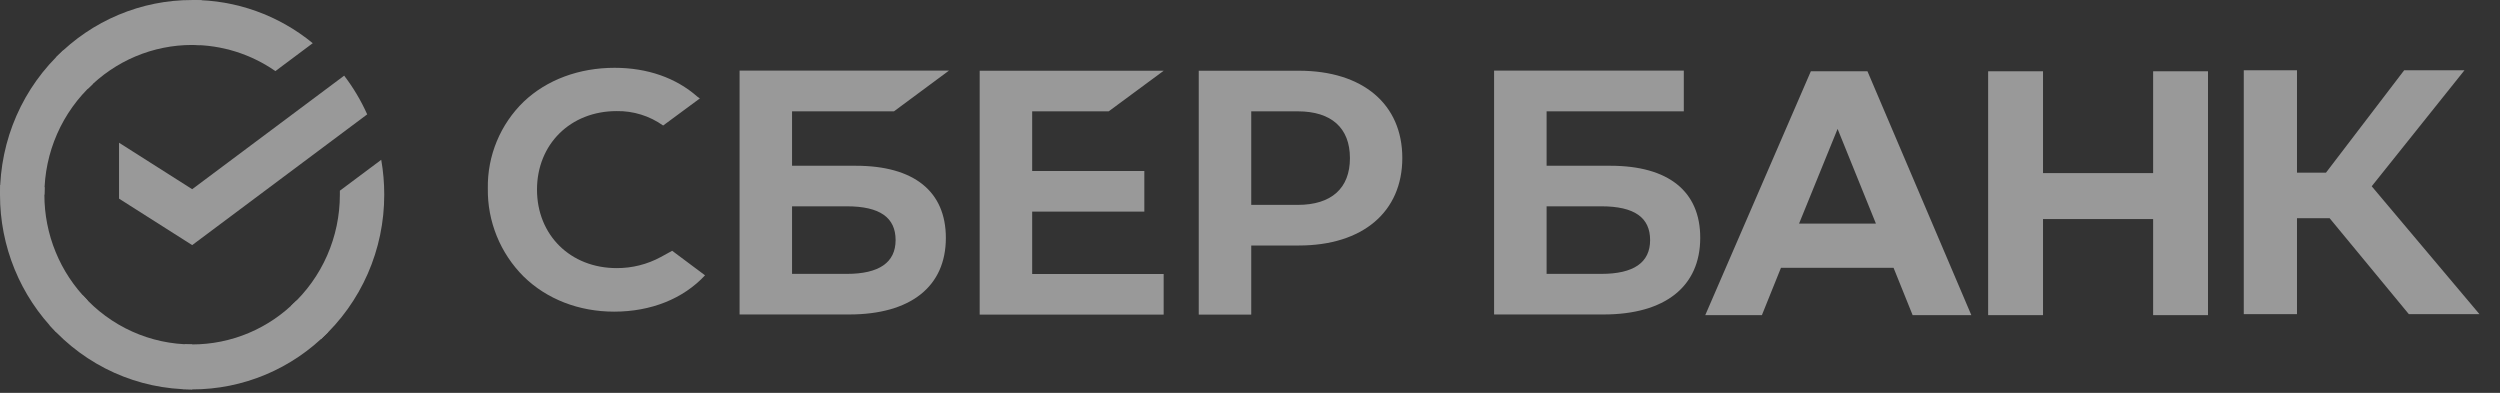 <svg width="210" height="33" viewBox="0 0 210 33" fill="none" xmlns="http://www.w3.org/2000/svg">
<rect x="0" y="0" width="210" height="33" fill="#333333" stroke="none"/>
<g opacity="0.5">
<path d="M28.91 6.355C29.677 7.359 30.326 8.451 30.844 9.607L16.144 20.589L10 16.686V11.99L16.144 15.893L28.91 6.355Z" fill="white"/>
<path d="M3.728 16.355C3.728 16.144 3.733 15.934 3.743 15.726L0.02 15.541C0.008 15.811 4.49931e-06 16.084 4.49931e-06 16.358C-0.002 18.506 0.415 20.632 1.226 22.615C2.037 24.599 3.227 26.401 4.727 27.917L7.368 25.242C6.213 24.077 5.297 22.692 4.673 21.166C4.048 19.641 3.727 18.006 3.728 16.355Z" fill="white"/>
<path d="M16.138 3.777C16.346 3.777 16.553 3.785 16.758 3.795L16.944 0.021C16.677 0.008 16.409 0.002 16.138 0.002C14.019 -0.001 11.919 0.421 9.961 1.243C8.003 2.064 6.224 3.27 4.727 4.791L7.368 7.467C8.517 6.297 9.884 5.368 11.389 4.735C12.895 4.102 14.508 3.776 16.138 3.777Z" fill="white"/>
<path d="M16.139 28.932C15.931 28.932 15.725 28.932 15.518 28.915L15.332 32.688C15.6 32.702 15.869 32.709 16.139 32.709C18.258 32.711 20.356 32.289 22.314 31.467C24.271 30.645 26.049 29.439 27.545 27.919L24.909 25.243C23.759 26.413 22.392 27.341 20.887 27.974C19.382 28.607 17.769 28.933 16.139 28.932Z" fill="white"/>
<path d="M23.133 5.972L26.271 3.628C23.403 1.275 19.823 -0.007 16.133 2.50536e-05V3.777C18.632 3.774 21.073 4.539 23.133 5.972Z" fill="white"/>
<path d="M32.276 16.355C32.278 15.372 32.193 14.391 32.023 13.424L28.549 16.018C28.549 16.13 28.549 16.241 28.549 16.355C28.55 18.112 28.186 19.85 27.482 21.456C26.778 23.061 25.749 24.499 24.461 25.676L26.966 28.482C28.64 26.951 29.978 25.079 30.893 22.99C31.808 20.901 32.279 18.64 32.276 16.355Z" fill="white"/>
<path d="M16.139 28.932C14.405 28.932 12.69 28.564 11.105 27.85C9.52 27.137 8.101 26.093 6.94 24.789L4.172 27.326C5.683 29.023 7.529 30.379 9.591 31.307C11.652 32.234 13.883 32.712 16.139 32.709V28.932Z" fill="white"/>
<path d="M7.816 7.033L5.312 4.227C3.638 5.758 2.299 7.629 1.384 9.718C0.469 11.808 -0.002 14.069 9.92661e-06 16.354H3.728C3.728 14.597 4.091 12.859 4.795 11.254C5.5 9.648 6.529 8.21 7.816 7.033Z" fill="white"/>
<path d="M93.129 9.353L97.747 5.944H82.293V26.427H97.747V23.018H86.703V17.772H96.124V14.363H86.703V9.353H93.129Z" fill="white"/>
<path d="M71.897 13.924H66.532V9.351H75.095L79.709 5.933H62.125V26.415H71.33C76.49 26.415 79.452 24.072 79.452 19.985C79.452 16.074 76.769 13.924 71.897 13.924ZM71.131 23.006H66.532V17.33H71.131C73.922 17.33 75.231 18.281 75.231 20.168C75.231 22.055 73.839 23.006 71.131 23.006Z" fill="white"/>
<path d="M109.107 5.941H100.695V26.424H105.104V20.622H109.107C114.474 20.622 117.794 17.792 117.794 13.271C117.794 8.749 114.474 5.941 109.107 5.941ZM109.014 17.21H105.104V9.352H109.014C111.837 9.352 113.395 10.749 113.395 13.283C113.395 15.817 111.837 17.21 109.014 17.21Z" fill="white"/>
<path d="M55.507 21.59C54.368 22.208 53.092 22.528 51.797 22.521C47.92 22.521 45.108 19.748 45.108 15.929C45.108 12.111 47.92 9.332 51.797 9.332C53.195 9.308 54.564 9.733 55.704 10.544L58.788 8.268L58.579 8.12C56.78 6.535 54.376 5.696 51.625 5.696C48.64 5.696 45.934 6.702 44.002 8.532C43.025 9.474 42.252 10.609 41.732 11.864C41.212 13.119 40.955 14.467 40.978 15.826C40.957 17.199 41.213 18.562 41.729 19.833C42.246 21.105 43.012 22.259 43.984 23.227C45.925 25.13 48.625 26.178 51.588 26.178C54.685 26.178 57.391 25.096 59.223 23.127L56.463 21.066L55.507 21.59Z" fill="white"/>
<path d="M135.277 13.924H129.914V9.351H141.439V5.933H125.504V26.415H134.697C139.857 26.415 142.819 24.072 142.819 19.985C142.831 16.074 140.149 13.924 135.277 13.924ZM134.511 23.006H129.914V17.33H134.511C137.302 17.33 138.61 18.281 138.61 20.168C138.61 22.055 137.23 23.006 134.511 23.006Z" fill="white"/>
<path d="M192.947 26.386H188.477V5.903H192.947V14.506H195.38L201.95 5.903H207.016L199.223 15.647L208.272 26.386H202.341L195.69 18.33H192.947V26.386Z" fill="white"/>
<path d="M159.058 22.493H149.602L147.999 26.471H143.242L152.111 5.988H156.867L165.592 26.471H160.661L159.058 22.493ZM157.577 18.782L154.358 10.827L151.121 18.782H157.577Z" fill="white"/>
<path d="M171.613 5.988V14.541H180.863V5.988H185.472V26.471H180.863V18.4H171.613V26.471H167.004V5.988H171.613Z" fill="white"/>
</g>
</svg>
